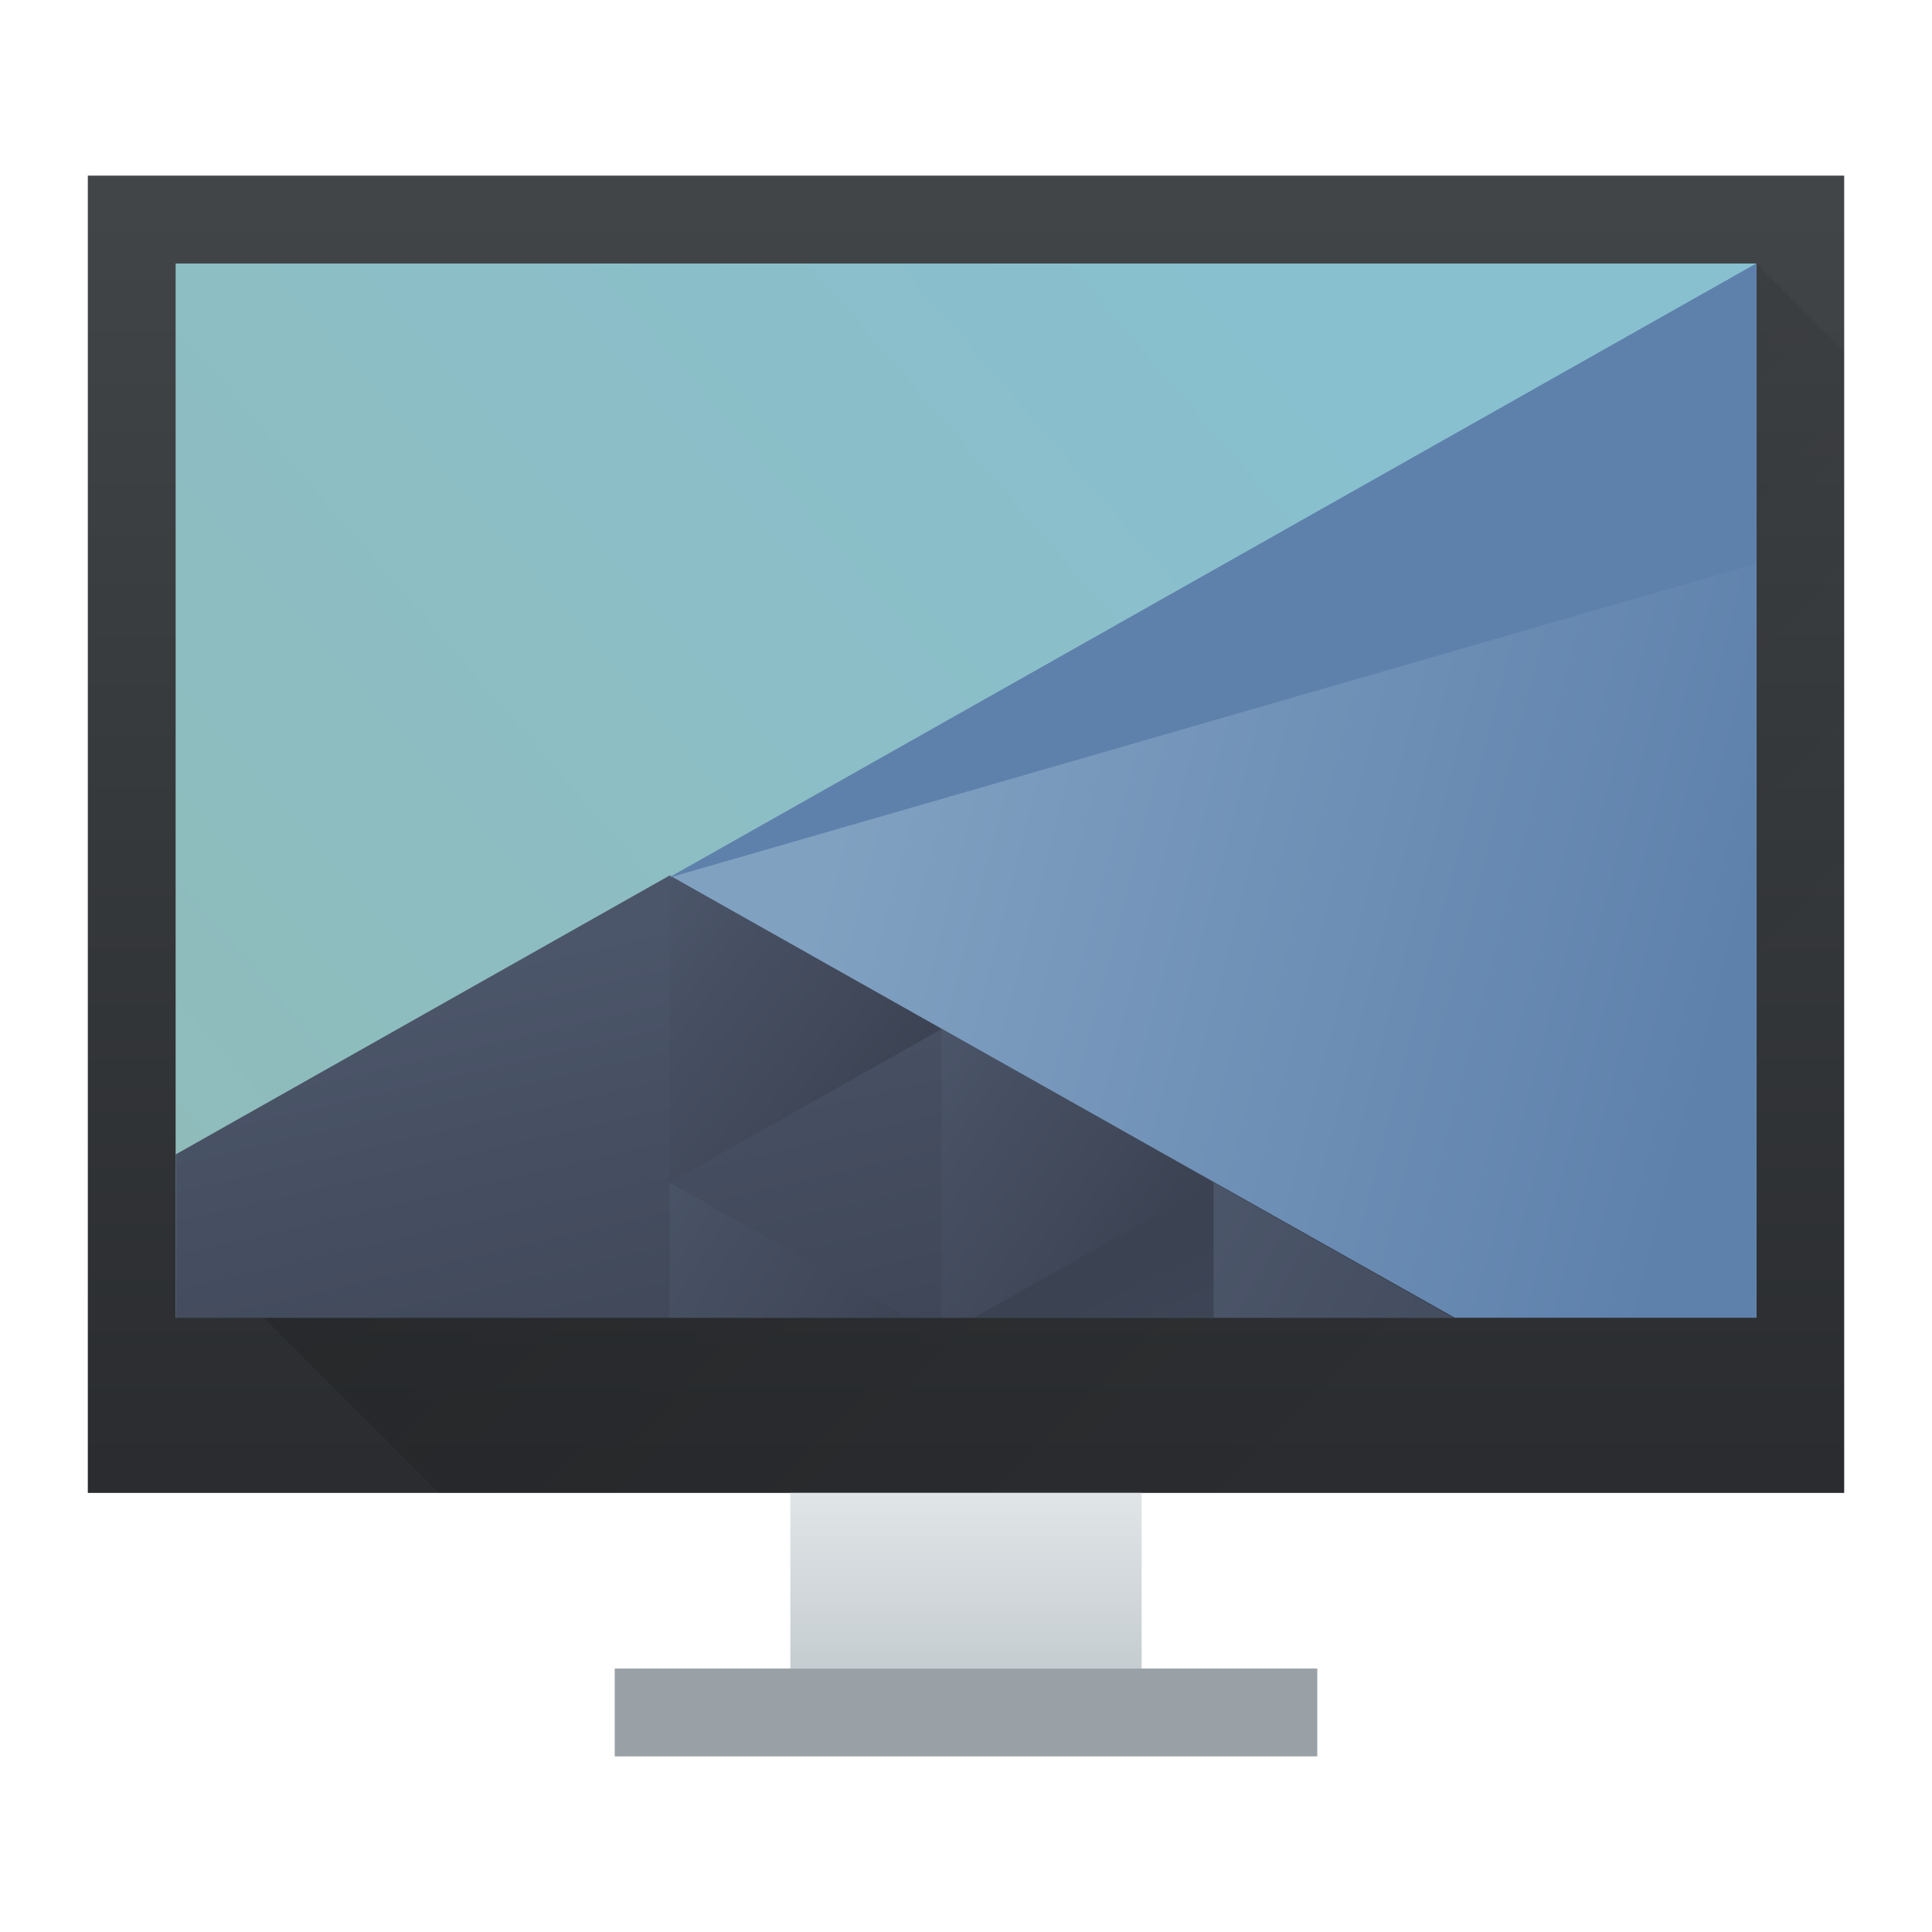<svg height="22" viewBox="0 0 22 22" width="22" xmlns="http://www.w3.org/2000/svg" xmlns:xlink="http://www.w3.org/1999/xlink"><linearGradient id="a" gradientTransform="matrix(.391 0 0 .344 -148.598 -170.555)" gradientUnits="userSpaceOnUse" x1="418.17" x2="384.571" y1="503.079" y2="531.458"><stop offset="0" stop-color="#88c0d0"/><stop offset="1" stop-color="#8fbcbb"/></linearGradient><linearGradient id="b" gradientTransform="matrix(.391 0 0 .344 -148.598 -170.555)" gradientUnits="userSpaceOnUse" x1="404.045" x2="430.736" y1="521.633" y2="528.35"><stop offset="0" stop-color="#81a1c1"/><stop offset="1" stop-color="#5e81ac"/></linearGradient><linearGradient id="c" gradientTransform="matrix(.391 0 0 .344 -148.598 -170.555)" gradientUnits="userSpaceOnUse" x1="398.092" x2="394.003" xlink:href="#d" y1="542.224" y2="524.9"/><linearGradient id="d"><stop offset="0" stop-color="#3b4252"/><stop offset="1" stop-color="#4c566a"/></linearGradient><linearGradient id="e" gradientTransform="matrix(-.391 0 0 .344 179.192 -184.305)" gradientUnits="userSpaceOnUse" x1="431.571" x2="439.571" xlink:href="#d" y1="568.798" y2="562.798"/><linearGradient id="f" gradientTransform="matrix(-.391 0 0 .344 179.192 -184.305)" gradientUnits="userSpaceOnUse" x1="406.537" x2="423.32" xlink:href="#d" y1="581.87" y2="572.678"/><linearGradient id="g" gradientTransform="matrix(-.391 0 0 .344 179.192 -184.305)" gradientUnits="userSpaceOnUse" x1="423.054" x2="431.225" xlink:href="#d" y1="572.334" y2="566.766"/><linearGradient id="h" gradientTransform="matrix(-.391 0 0 .344 179.192 -184.305)" gradientUnits="userSpaceOnUse" x1="431.313" x2="440.632" xlink:href="#d" y1="577.102" y2="571.445"/><linearGradient id="i" gradientTransform="matrix(-.391 0 0 .344 179.192 -184.305)" gradientUnits="userSpaceOnUse" x1="430.567" x2="423.75" xlink:href="#d" y1="577.362" y2="591.328"/><linearGradient id="j" gradientTransform="matrix(.625 0 0 .789 -241.233 -408.368)" gradientUnits="userSpaceOnUse" x2="0" y1="538.798" y2="519.798"><stop offset="0" stop-color="#2a2c2f"/><stop offset="1" stop-color="#424649"/></linearGradient><linearGradient id="k" gradientTransform="matrix(.667 0 0 .5 -256.048 -252.399)" gradientUnits="userSpaceOnUse" x2="0" y1="542.798" y2="538.798"><stop offset="0" stop-color="#c6cdd1"/><stop offset="1" stop-color="#e0e5e7"/></linearGradient><linearGradient id="l" gradientUnits="userSpaceOnUse" x1="6.786" x2="17.714" y1="3.286" y2="14.214"><stop offset="0"/><stop offset="1" stop-opacity="0"/></linearGradient><path d="m1 2h20v15h-20z" fill="url(#j)" stroke-width=".638"/><path d="m9 17h4v2h-4z" fill="url(#k)" stroke-width=".577"/><path d="m7 19h8v1h-8z" fill="#99a1a7" stroke-width=".816"/><path d="m2 14 3 3h16v-13l-1-1z" fill="url(#l)" fill-rule="evenodd" opacity=".2" stroke-width=".643"/><g transform="matrix(.96 0 0 1.067 .44 .2)"><path d="m1.625 2.625v11.25h18.75v-11.25z" fill="url(#a)" stroke-width=".625"/><g stroke-linecap="round" stroke-width="1.25"><path d="m20.375 2.625-12.904 6.556 9.239 4.694h3.665z" fill="url(#b)"/><path d="m7.484 9.156-5.859 2.977v1.742h15.173z" fill="url(#c)"/><path d="m10.71 10.795-3.226-1.639v3.278z" fill="url(#e)"/><path d="m13.936 12.434v1.441h2.836z" fill="url(#f)"/><path d="m10.71 10.795v3.08h.39l2.836-1.441z" fill="url(#g)"/><path d="m7.484 12.434v1.441h2.836z" fill="url(#h)"/><path d="m13.936 12.434-2.836 1.441h2.836z" fill="url(#i)"/><path d="m7.471 9.181 12.904-6.556-0 3.203z" fill="#5e81ac"/></g></g></svg>
